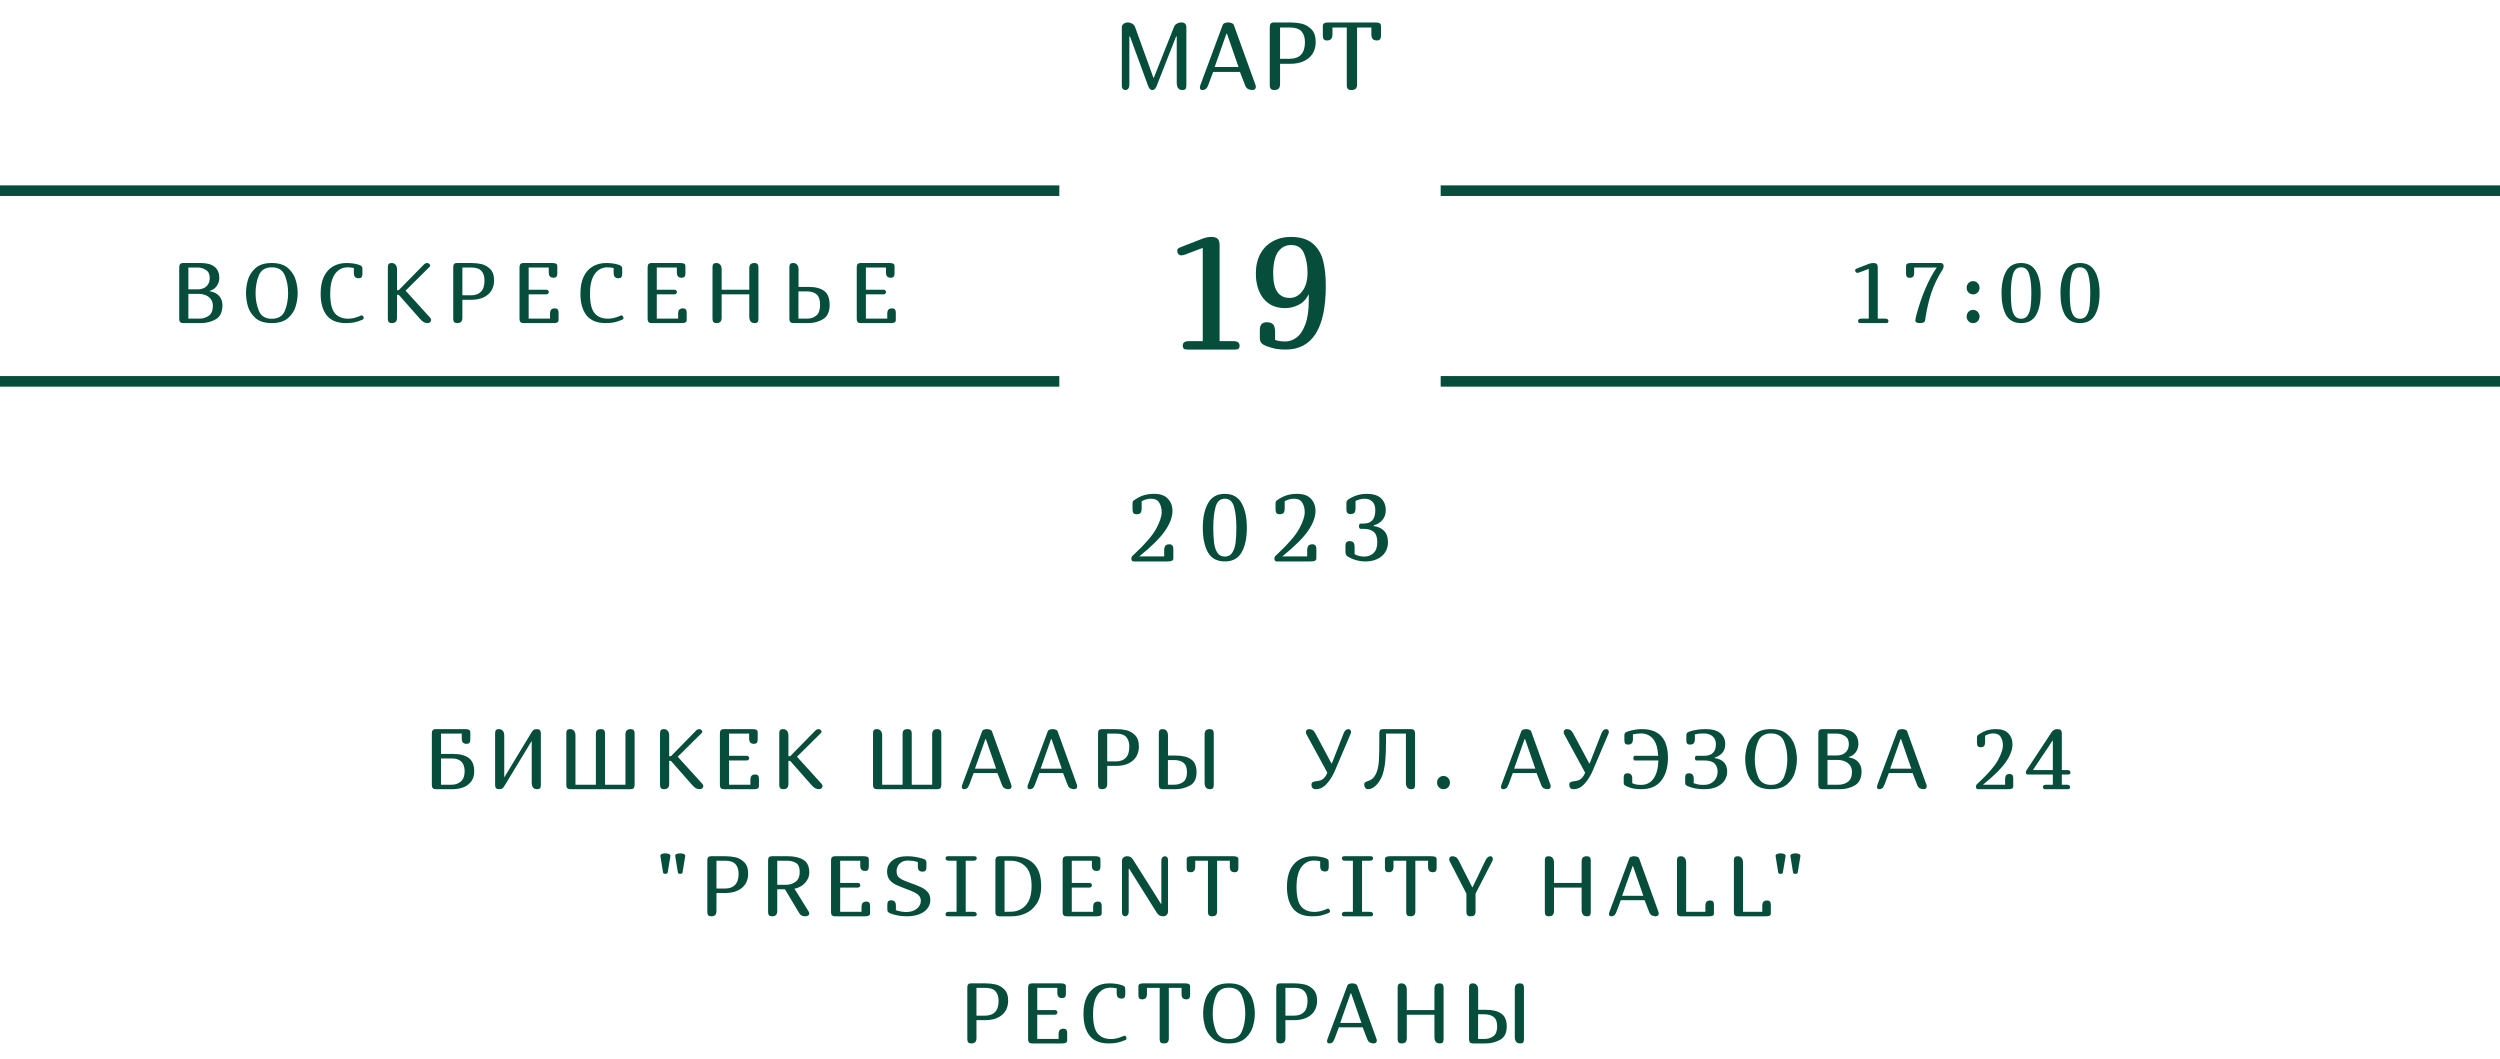 <svg width="472" height="200" viewBox="0 0 472 200" fill="none" xmlns="http://www.w3.org/2000/svg">
<path d="M223.248 17C222.528 17 222.168 16.538 222.168 15.614V6.902H222.042L218.334 16.334C218.154 16.778 217.902 17 217.578 17C217.242 17 216.984 16.778 216.804 16.334L213.348 6.902H213.222V15.992C213.222 16.34 213.144 16.598 212.988 16.766C212.844 16.922 212.676 17 212.484 17C212.292 17 212.13 16.934 211.998 16.802C211.866 16.67 211.8 16.466 211.8 16.19V5.192C211.8 4.892 211.914 4.658 212.142 4.49C212.37 4.322 212.64 4.238 212.952 4.238C213.216 4.238 213.474 4.31 213.726 4.454C213.99 4.586 214.182 4.802 214.302 5.102L217.758 14.66H217.848L221.61 5.192C221.73 4.856 221.922 4.616 222.186 4.472C222.462 4.316 222.756 4.238 223.068 4.238C223.38 4.238 223.608 4.316 223.752 4.472C223.908 4.628 223.986 4.868 223.986 5.192V16.1C223.986 16.436 223.932 16.67 223.824 16.802C223.716 16.934 223.524 17 223.248 17ZM228.125 16.046C227.981 16.43 227.813 16.688 227.621 16.82C227.441 16.94 227.243 17 227.027 17C226.859 17 226.733 16.958 226.649 16.874C226.577 16.778 226.541 16.658 226.541 16.514C226.541 16.37 226.571 16.22 226.631 16.064L230.861 4.67C230.909 4.538 231.023 4.436 231.203 4.364C231.395 4.28 231.611 4.238 231.851 4.238C232.115 4.238 232.349 4.28 232.553 4.364C232.769 4.448 232.901 4.568 232.949 4.724L237.071 16.136C237.095 16.256 237.107 16.346 237.107 16.406C237.107 16.574 237.047 16.718 236.927 16.838C236.819 16.946 236.645 17 236.405 17C236.153 17 235.895 16.934 235.631 16.802C235.379 16.67 235.187 16.418 235.055 16.046L234.101 13.58H229.043L228.125 16.046ZM231.653 6.362H231.545L229.331 12.644H233.831L231.653 6.362ZM241.676 15.83C241.676 16.25 241.586 16.55 241.406 16.73C241.226 16.91 240.944 17 240.56 17C240.284 17 240.074 16.928 239.93 16.784C239.798 16.64 239.732 16.412 239.732 16.1V5.138C239.732 4.814 239.792 4.586 239.912 4.454C240.032 4.31 240.236 4.238 240.524 4.238H243.53C244.274 4.238 244.988 4.31 245.672 4.454C246.368 4.598 246.998 4.946 247.562 5.498C248.126 6.038 248.408 6.86 248.408 7.964C248.408 8.732 248.228 9.428 247.868 10.052C247.508 10.664 246.962 11.15 246.23 11.51C245.51 11.87 244.616 12.05 243.548 12.05H241.676V15.83ZM241.676 11.096H243.53C244.43 11.096 245.126 10.844 245.618 10.34C246.122 9.824 246.374 9.032 246.374 7.964C246.374 7.076 246.152 6.392 245.708 5.912C245.276 5.432 244.55 5.192 243.53 5.192H241.676V11.096ZM256.215 15.92C256.215 16.328 256.125 16.61 255.945 16.766C255.777 16.922 255.495 17 255.099 17C254.823 17 254.613 16.928 254.469 16.784C254.337 16.64 254.271 16.412 254.271 16.1V5.192H251.571V6.47C251.571 6.89 251.481 7.19 251.301 7.37C251.133 7.55 250.875 7.64 250.527 7.64C250.263 7.64 250.065 7.568 249.933 7.424C249.813 7.28 249.753 7.052 249.753 6.74V4.904C249.753 4.652 249.837 4.478 250.005 4.382C250.185 4.286 250.461 4.238 250.833 4.238H259.653C260.025 4.238 260.295 4.286 260.463 4.382C260.643 4.478 260.733 4.652 260.733 4.904V6.74C260.733 7.052 260.667 7.28 260.535 7.424C260.415 7.568 260.223 7.64 259.959 7.64C259.611 7.64 259.347 7.55 259.167 7.37C258.999 7.19 258.915 6.89 258.915 6.47V5.192H256.215V15.92Z" fill="#064E3B"/>
<path d="M214.595 97.09C214.331 97.09 214.133 97.018 214.001 96.874C213.881 96.73 213.821 96.502 213.821 96.19V95.11C213.821 94.906 213.845 94.756 213.893 94.66C213.953 94.564 214.067 94.462 214.235 94.354C214.847 93.946 215.435 93.658 215.999 93.49C216.575 93.322 217.199 93.238 217.871 93.238C219.059 93.238 219.935 93.544 220.499 94.156C221.075 94.756 221.363 95.518 221.363 96.442C221.363 97.606 220.895 98.866 219.959 100.222C219.035 101.566 217.415 103.174 215.099 105.046H219.797V103.93C219.797 103.51 219.875 103.21 220.031 103.03C220.199 102.85 220.439 102.76 220.751 102.76C221.015 102.76 221.207 102.832 221.327 102.976C221.459 103.12 221.525 103.348 221.525 103.66V105.424C221.525 105.628 221.435 105.778 221.255 105.874C221.075 105.958 220.805 106 220.445 106H214.055C213.911 106 213.797 105.952 213.713 105.856C213.641 105.76 213.605 105.64 213.605 105.496C213.605 105.244 213.695 105.04 213.875 104.884L214.127 104.65C216.203 102.718 217.589 101.11 218.285 99.826C218.981 98.53 219.329 97.492 219.329 96.712C219.329 96.028 219.179 95.434 218.879 94.93C218.591 94.414 218.063 94.156 217.295 94.156C216.719 94.156 216.137 94.312 215.549 94.624V95.92C215.549 96.352 215.477 96.658 215.333 96.838C215.189 97.006 214.943 97.09 214.595 97.09ZM227.089 99.628C227.089 97.72 227.419 96.178 228.079 95.002C228.739 93.826 229.795 93.238 231.247 93.238C232.699 93.238 233.755 93.826 234.415 95.002C235.075 96.178 235.405 97.72 235.405 99.628C235.405 101.596 235.075 103.15 234.415 104.29C233.767 105.43 232.711 106 231.247 106C229.783 106 228.721 105.43 228.061 104.29C227.413 103.15 227.089 101.596 227.089 99.628ZM233.425 99.628C233.425 98.032 233.281 96.724 232.993 95.704C232.705 94.672 232.123 94.156 231.247 94.156C230.371 94.156 229.789 94.672 229.501 95.704C229.213 96.724 229.069 98.032 229.069 99.628C229.069 100.72 229.117 101.656 229.213 102.436C229.309 103.204 229.513 103.84 229.825 104.344C230.149 104.836 230.623 105.082 231.247 105.082C231.871 105.082 232.339 104.836 232.651 104.344C232.975 103.84 233.185 103.204 233.281 102.436C233.377 101.656 233.425 100.72 233.425 99.628ZM241.598 97.09C241.334 97.09 241.136 97.018 241.004 96.874C240.884 96.73 240.824 96.502 240.824 96.19V95.11C240.824 94.906 240.848 94.756 240.896 94.66C240.956 94.564 241.07 94.462 241.238 94.354C241.85 93.946 242.438 93.658 243.002 93.49C243.578 93.322 244.202 93.238 244.874 93.238C246.062 93.238 246.938 93.544 247.502 94.156C248.078 94.756 248.366 95.518 248.366 96.442C248.366 97.606 247.898 98.866 246.962 100.222C246.038 101.566 244.418 103.174 242.102 105.046H246.8V103.93C246.8 103.51 246.878 103.21 247.034 103.03C247.202 102.85 247.442 102.76 247.754 102.76C248.018 102.76 248.21 102.832 248.33 102.976C248.462 103.12 248.528 103.348 248.528 103.66V105.424C248.528 105.628 248.438 105.778 248.258 105.874C248.078 105.958 247.808 106 247.448 106H241.058C240.914 106 240.8 105.952 240.716 105.856C240.644 105.76 240.608 105.64 240.608 105.496C240.608 105.244 240.698 105.04 240.878 104.884L241.13 104.65C243.206 102.718 244.592 101.11 245.288 99.826C245.984 98.53 246.332 97.492 246.332 96.712C246.332 96.028 246.182 95.434 245.882 94.93C245.594 94.414 245.066 94.156 244.298 94.156C243.722 94.156 243.14 94.312 242.552 94.624V95.92C242.552 96.352 242.48 96.658 242.336 96.838C242.192 97.006 241.946 97.09 241.598 97.09ZM254.794 102.166C255.142 102.166 255.388 102.256 255.532 102.436C255.676 102.604 255.748 102.904 255.748 103.336V104.632C256.264 104.932 256.876 105.082 257.584 105.082C258.292 105.082 258.874 104.86 259.33 104.416C259.798 103.96 260.032 103.282 260.032 102.382C260.032 101.434 259.804 100.774 259.348 100.402C258.892 100.03 258.238 99.844 257.386 99.844H256.864C256.78 99.844 256.708 99.796 256.648 99.7C256.6 99.604 256.576 99.49 256.576 99.358C256.576 99.226 256.6 99.112 256.648 99.016C256.708 98.908 256.78 98.854 256.864 98.854H257.386C258.154 98.854 258.724 98.65 259.096 98.242C259.468 97.822 259.654 97.186 259.654 96.334C259.654 95.59 259.468 95.044 259.096 94.696C258.724 94.336 258.226 94.156 257.602 94.156C257.326 94.156 257.038 94.198 256.738 94.282C256.438 94.354 256.168 94.456 255.928 94.588V95.884C255.928 96.316 255.856 96.622 255.712 96.802C255.568 96.97 255.322 97.054 254.974 97.054C254.71 97.054 254.512 96.982 254.38 96.838C254.26 96.694 254.2 96.466 254.2 96.154V95.074C254.2 94.858 254.23 94.696 254.29 94.588C254.35 94.468 254.458 94.36 254.614 94.264C255.178 93.904 255.73 93.646 256.27 93.49C256.822 93.322 257.416 93.238 258.052 93.238C259.264 93.238 260.164 93.52 260.752 94.084C261.34 94.648 261.634 95.398 261.634 96.334C261.634 97.078 261.412 97.702 260.968 98.206C260.536 98.71 260.002 99.028 259.366 99.16V99.322C260.17 99.43 260.818 99.73 261.31 100.222C261.802 100.714 262.048 101.428 262.048 102.364C262.048 103.096 261.868 103.738 261.508 104.29C261.16 104.83 260.662 105.25 260.014 105.55C259.378 105.85 258.64 106 257.8 106C256.612 106 255.49 105.688 254.434 105.064C254.158 104.896 254.02 104.59 254.02 104.146V103.066C254.02 102.754 254.08 102.526 254.2 102.382C254.332 102.238 254.53 102.166 254.794 102.166Z" fill="#064E3B"/>
<path d="M223.75 48.06C223.51 48.16 223.27 48.21 223.03 48.21C222.79 48.21 222.6 48.12 222.46 47.94C222.32 47.76 222.25 47.56 222.25 47.34C222.25 47.04 222.46 46.82 222.88 46.68L227.11 45.03C227.65 44.83 228.19 44.73 228.73 44.73C229.27 44.73 229.66 44.85 229.9 45.09C230.14 45.33 230.26 45.71 230.26 46.23V64.41H232.84C233.3 64.41 233.61 64.49 233.77 64.65C233.95 64.81 234.04 65.02 234.04 65.28C234.04 65.5 233.98 65.68 233.86 65.82C233.74 65.94 233.5 66 233.14 66H224.2C223.84 66 223.6 65.94 223.48 65.82C223.36 65.68 223.3 65.5 223.3 65.28C223.3 65.02 223.38 64.81 223.54 64.65C223.72 64.49 224.04 64.41 224.5 64.41H227.08V46.8L223.75 48.06ZM239.148 60.84C239.728 60.84 240.138 60.98 240.378 61.26C240.618 61.54 240.738 62.02 240.738 62.7V64.17C241.218 64.37 241.868 64.47 242.688 64.47C243.428 64.47 244.128 64.22 244.788 63.72C245.468 63.22 246.018 62.4 246.438 61.26C246.878 60.1 247.098 58.61 247.098 56.79V55.53C246.658 56.45 246.028 57.12 245.208 57.54C244.408 57.96 243.548 58.17 242.628 58.17C240.868 58.17 239.508 57.57 238.548 56.37C237.588 55.17 237.108 53.59 237.108 51.63C237.108 50.21 237.388 48.98 237.948 47.94C238.508 46.9 239.288 46.11 240.288 45.57C241.288 45.01 242.418 44.73 243.678 44.73C245.458 44.73 246.838 45.14 247.818 45.96C248.798 46.78 249.458 47.86 249.798 49.2C250.138 50.52 250.308 52.11 250.308 53.97C250.308 61.99 247.778 66 242.718 66C242.018 66 241.388 65.95 240.828 65.85C240.268 65.73 239.688 65.56 239.088 65.34C238.708 65.2 238.408 65.02 238.188 64.8C237.968 64.58 237.858 64.25 237.858 63.81V62.28C237.858 61.32 238.288 60.84 239.148 60.84ZM243.498 56.25C244.438 56.25 245.228 55.83 245.868 54.99C246.528 54.13 246.858 52.96 246.858 51.48C246.858 50.08 246.638 48.86 246.198 47.82C245.758 46.78 244.948 46.26 243.768 46.26C242.728 46.26 241.898 46.7 241.278 47.58C240.678 48.46 240.378 49.82 240.378 51.66C240.378 54.72 241.418 56.25 243.498 56.25Z" fill="#064E3B"/>
<path d="M33.837 50.456C33.837 50.179 33.896 49.976 34.014 49.848C34.142 49.72 34.328 49.656 34.574 49.656H37.853C40.221 49.656 41.406 50.605 41.406 52.504C41.406 53.037 41.24 53.539 40.91 54.008C40.59 54.467 40.152 54.765 39.597 54.904V54.984C40.408 55.123 41.011 55.432 41.406 55.912C41.8 56.381 41.998 56.947 41.998 57.608C41.998 58.899 41.576 59.789 40.733 60.28C39.901 60.76 38.968 61 37.934 61H34.574C34.328 61 34.142 60.936 34.014 60.808C33.896 60.68 33.837 60.477 33.837 60.2V50.456ZM35.566 54.632H37.406C37.747 54.632 38.083 54.563 38.413 54.424C38.755 54.275 39.038 54.04 39.261 53.72C39.486 53.389 39.597 52.968 39.597 52.456C39.597 51.763 39.358 51.267 38.877 50.968C38.398 50.659 37.864 50.504 37.278 50.504H35.566V54.632ZM35.566 60.152H37.709C38.339 60.152 38.91 59.971 39.422 59.608C39.934 59.235 40.19 58.621 40.19 57.768C40.19 57.235 40.056 56.797 39.789 56.456C39.523 56.115 39.187 55.869 38.782 55.72C38.376 55.56 37.965 55.48 37.55 55.48H35.566V60.152ZM56.204 55.336C56.204 56.136 56.082 56.957 55.836 57.8C55.602 58.643 55.122 59.389 54.396 60.04C53.671 60.68 52.642 61 51.308 61C49.975 61 48.946 60.68 48.22 60.04C47.506 59.389 47.031 58.643 46.796 57.8C46.562 56.957 46.444 56.136 46.444 55.336C46.444 54.536 46.562 53.715 46.796 52.872C47.031 52.029 47.506 51.283 48.22 50.632C48.946 49.981 49.975 49.656 51.308 49.656C52.642 49.656 53.671 49.981 54.396 50.632C55.122 51.283 55.602 52.035 55.836 52.888C56.082 53.731 56.204 54.547 56.204 55.336ZM54.396 55.336C54.396 54.099 54.188 52.979 53.772 51.976C53.356 50.973 52.535 50.472 51.308 50.472C50.103 50.472 49.292 50.973 48.876 51.976C48.46 52.979 48.252 54.099 48.252 55.336C48.252 56.563 48.46 57.677 48.876 58.68C49.292 59.683 50.103 60.184 51.308 60.184C52.535 60.184 53.356 59.688 53.772 58.696C54.188 57.693 54.396 56.573 54.396 55.336ZM67.737 52.536C67.428 52.536 67.193 52.456 67.033 52.296C66.884 52.136 66.809 51.869 66.809 51.496V50.6C66.415 50.515 66.025 50.472 65.641 50.472C64.628 50.472 63.823 50.899 63.225 51.752C62.639 52.595 62.345 53.832 62.345 55.464C62.345 57.203 62.633 58.424 63.209 59.128C63.785 59.821 64.633 60.168 65.753 60.168C66.415 60.168 67.113 60.013 67.849 59.704L68.153 59.576C68.217 59.555 68.26 59.544 68.281 59.544C68.388 59.544 68.479 59.597 68.553 59.704C68.628 59.8 68.665 59.907 68.665 60.024C68.665 60.173 68.596 60.28 68.457 60.344L68.185 60.456C67.748 60.637 67.305 60.776 66.857 60.872C66.42 60.957 65.903 61 65.305 61C63.684 61 62.484 60.52 61.705 59.56C60.927 58.589 60.537 57.213 60.537 55.432C60.537 54.141 60.745 53.064 61.161 52.2C61.588 51.336 62.169 50.696 62.905 50.28C63.641 49.864 64.484 49.656 65.433 49.656C66.287 49.656 67.065 49.768 67.769 49.992C68.025 50.077 68.196 50.173 68.281 50.28C68.377 50.376 68.425 50.541 68.425 50.776V51.736C68.425 52.013 68.367 52.216 68.249 52.344C68.143 52.472 67.972 52.536 67.737 52.536ZM75.29 54.776L79.994 49.976C80.197 49.763 80.41 49.656 80.634 49.656C80.794 49.656 80.928 49.709 81.034 49.816C81.152 49.923 81.21 50.04 81.21 50.168C81.21 50.243 81.184 50.307 81.13 50.36L76.57 54.872L81.178 59.944C81.328 60.115 81.402 60.269 81.402 60.408C81.402 60.568 81.338 60.707 81.21 60.824C81.093 60.941 80.938 61 80.746 61C80.501 61 80.266 60.947 80.042 60.84C79.829 60.733 79.584 60.525 79.306 60.216L75.29 55.656H74.954V59.96C74.954 60.333 74.874 60.6 74.714 60.76C74.554 60.92 74.304 61 73.962 61C73.717 61 73.53 60.936 73.402 60.808C73.285 60.68 73.226 60.477 73.226 60.2V50.456C73.226 50.168 73.28 49.965 73.386 49.848C73.493 49.72 73.674 49.656 73.93 49.656C74.261 49.656 74.512 49.763 74.682 49.976C74.864 50.179 74.954 50.483 74.954 50.888V54.776H75.29ZM87.297 59.96C87.297 60.333 87.217 60.6 87.057 60.76C86.897 60.92 86.647 61 86.305 61C86.06 61 85.873 60.936 85.745 60.808C85.628 60.68 85.569 60.477 85.569 60.2V50.456C85.569 50.168 85.623 49.965 85.729 49.848C85.836 49.72 86.017 49.656 86.273 49.656H88.945C89.607 49.656 90.241 49.72 90.849 49.848C91.468 49.976 92.028 50.285 92.529 50.776C93.031 51.256 93.281 51.987 93.281 52.968C93.281 53.651 93.121 54.269 92.801 54.824C92.481 55.368 91.996 55.8 91.345 56.12C90.705 56.44 89.911 56.6 88.961 56.6H87.297V59.96ZM87.297 55.752H88.945C89.745 55.752 90.364 55.528 90.801 55.08C91.249 54.621 91.473 53.917 91.473 52.968C91.473 52.179 91.276 51.571 90.881 51.144C90.497 50.717 89.852 50.504 88.945 50.504H87.297V55.752ZM104.532 52.44C104.223 52.44 103.988 52.36 103.828 52.2C103.679 52.04 103.604 51.773 103.604 51.4V50.504H99.812V54.696H103.172C103.311 54.696 103.418 54.744 103.492 54.84C103.578 54.925 103.62 55.027 103.62 55.144C103.62 55.251 103.572 55.352 103.476 55.448C103.38 55.533 103.279 55.576 103.172 55.576H99.812V60.152H103.844V59.256C103.844 58.883 103.919 58.616 104.068 58.456C104.228 58.296 104.463 58.216 104.772 58.216C105.007 58.216 105.178 58.28 105.284 58.408C105.402 58.536 105.46 58.739 105.46 59.016V60.408C105.46 60.632 105.38 60.787 105.22 60.872C105.071 60.957 104.831 61 104.5 61H98.82C98.575 61 98.388 60.936 98.26 60.808C98.143 60.68 98.084 60.477 98.084 60.2V50.456C98.084 50.179 98.143 49.976 98.26 49.848C98.388 49.72 98.575 49.656 98.82 49.656H104.26C104.591 49.656 104.831 49.699 104.98 49.784C105.14 49.869 105.22 50.024 105.22 50.248V51.64C105.22 51.917 105.162 52.12 105.044 52.248C104.938 52.376 104.767 52.44 104.532 52.44ZM116.782 52.536C116.472 52.536 116.238 52.456 116.078 52.296C115.928 52.136 115.854 51.869 115.854 51.496V50.6C115.459 50.515 115.07 50.472 114.686 50.472C113.672 50.472 112.867 50.899 112.27 51.752C111.683 52.595 111.39 53.832 111.39 55.464C111.39 57.203 111.678 58.424 112.254 59.128C112.83 59.821 113.678 60.168 114.798 60.168C115.459 60.168 116.158 60.013 116.894 59.704L117.198 59.576C117.262 59.555 117.304 59.544 117.326 59.544C117.432 59.544 117.523 59.597 117.598 59.704C117.672 59.8 117.71 59.907 117.71 60.024C117.71 60.173 117.64 60.28 117.502 60.344L117.23 60.456C116.792 60.637 116.35 60.776 115.902 60.872C115.464 60.957 114.947 61 114.35 61C112.728 61 111.528 60.52 110.75 59.56C109.971 58.589 109.582 57.213 109.582 55.432C109.582 54.141 109.79 53.064 110.206 52.2C110.632 51.336 111.214 50.696 111.95 50.28C112.686 49.864 113.528 49.656 114.478 49.656C115.331 49.656 116.11 49.768 116.814 49.992C117.07 50.077 117.24 50.173 117.326 50.28C117.422 50.376 117.47 50.541 117.47 50.776V51.736C117.47 52.013 117.411 52.216 117.294 52.344C117.187 52.472 117.016 52.536 116.782 52.536ZM128.719 52.44C128.409 52.44 128.175 52.36 128.015 52.2C127.865 52.04 127.791 51.773 127.791 51.4V50.504H123.999V54.696H127.359C127.497 54.696 127.604 54.744 127.679 54.84C127.764 54.925 127.807 55.027 127.807 55.144C127.807 55.251 127.759 55.352 127.663 55.448C127.567 55.533 127.465 55.576 127.359 55.576H123.999V60.152H128.031V59.256C128.031 58.883 128.105 58.616 128.255 58.456C128.415 58.296 128.649 58.216 128.959 58.216C129.193 58.216 129.364 58.28 129.471 58.408C129.588 58.536 129.647 58.739 129.647 59.016V60.408C129.647 60.632 129.567 60.787 129.407 60.872C129.257 60.957 129.017 61 128.687 61H123.007C122.761 61 122.575 60.936 122.447 60.808C122.329 60.68 122.271 60.477 122.271 60.2V50.456C122.271 50.179 122.329 49.976 122.447 49.848C122.575 49.72 122.761 49.656 123.007 49.656H128.447C128.777 49.656 129.017 49.699 129.167 49.784C129.327 49.869 129.407 50.024 129.407 50.248V51.64C129.407 51.917 129.348 52.12 129.231 52.248C129.124 52.376 128.953 52.44 128.719 52.44ZM142.456 49.656C142.701 49.656 142.883 49.72 143 49.848C143.128 49.976 143.192 50.179 143.192 50.456V60.2C143.192 60.488 143.139 60.696 143.032 60.824C142.925 60.941 142.744 61 142.488 61C142.157 61 141.901 60.899 141.72 60.696C141.549 60.483 141.464 60.173 141.464 59.768V55.576H136.248V59.96C136.248 60.333 136.168 60.6 136.008 60.76C135.848 60.92 135.597 61 135.256 61C135.011 61 134.824 60.936 134.696 60.808C134.579 60.68 134.52 60.477 134.52 60.2V50.456C134.52 50.168 134.573 49.965 134.68 49.848C134.787 49.72 134.968 49.656 135.224 49.656C135.555 49.656 135.805 49.763 135.976 49.976C136.157 50.179 136.248 50.483 136.248 50.888V54.696H141.464V50.696C141.464 50.323 141.544 50.056 141.704 49.896C141.864 49.736 142.115 49.656 142.456 49.656ZM152.683 54.168C153.963 54.168 154.939 54.424 155.611 54.936C156.294 55.437 156.635 56.312 156.635 57.56C156.635 58.861 156.219 59.763 155.387 60.264C154.555 60.755 153.643 61 152.651 61H149.771C149.526 61 149.339 60.936 149.211 60.808C149.094 60.68 149.035 60.477 149.035 60.2V50.456C149.035 50.168 149.088 49.965 149.195 49.848C149.302 49.72 149.483 49.656 149.739 49.656C150.07 49.656 150.32 49.763 150.491 49.976C150.672 50.179 150.763 50.483 150.763 50.888V54.168H152.683ZM150.747 60.152H152.443C153.094 60.152 153.654 59.96 154.123 59.576C154.592 59.181 154.827 58.509 154.827 57.56C154.827 56.621 154.614 55.965 154.187 55.592C153.771 55.208 153.163 55.016 152.363 55.016H150.747V60.152ZM168.201 52.44C167.892 52.44 167.657 52.36 167.497 52.2C167.348 52.04 167.273 51.773 167.273 51.4V50.504H163.481V54.696H166.841C166.98 54.696 167.086 54.744 167.161 54.84C167.246 54.925 167.289 55.027 167.289 55.144C167.289 55.251 167.241 55.352 167.145 55.448C167.049 55.533 166.948 55.576 166.841 55.576H163.481V60.152H167.513V59.256C167.513 58.883 167.588 58.616 167.737 58.456C167.897 58.296 168.132 58.216 168.441 58.216C168.676 58.216 168.846 58.28 168.953 58.408C169.07 58.536 169.129 58.739 169.129 59.016V60.408C169.129 60.632 169.049 60.787 168.889 60.872C168.74 60.957 168.5 61 168.169 61H162.489C162.244 61 162.057 60.936 161.929 60.808C161.812 60.68 161.753 60.477 161.753 60.2V50.456C161.753 50.179 161.812 49.976 161.929 49.848C162.057 49.72 162.244 49.656 162.489 49.656H167.929C168.26 49.656 168.5 49.699 168.649 49.784C168.809 49.869 168.889 50.024 168.889 50.248V51.64C168.889 51.917 168.83 52.12 168.713 52.248C168.606 52.376 168.436 52.44 168.201 52.44Z" fill="#064E3B"/>
<line y1="36" x2="200" y2="36" stroke="#064E3B" stroke-width="2"/>
<line y1="72" x2="200" y2="72" stroke="#064E3B" stroke-width="2"/>
<path d="M351.048 51.432C350.92 51.485 350.792 51.512 350.664 51.512C350.536 51.512 350.435 51.464 350.36 51.368C350.285 51.272 350.248 51.165 350.248 51.048C350.248 50.888 350.36 50.771 350.584 50.696L352.84 49.816C353.128 49.709 353.416 49.656 353.704 49.656C353.992 49.656 354.2 49.72 354.328 49.848C354.456 49.976 354.52 50.179 354.52 50.456V60.152H355.896C356.141 60.152 356.307 60.195 356.392 60.28C356.488 60.365 356.536 60.477 356.536 60.616C356.536 60.733 356.504 60.829 356.44 60.904C356.376 60.968 356.248 61 356.056 61H351.288C351.096 61 350.968 60.968 350.904 60.904C350.84 60.829 350.808 60.733 350.808 60.616C350.808 60.477 350.851 60.365 350.936 60.28C351.032 60.195 351.203 60.152 351.448 60.152H352.824V50.76L351.048 51.432ZM359.859 50.248C359.859 50.024 359.934 49.869 360.083 49.784C360.243 49.699 360.489 49.656 360.819 49.656H366.371C366.574 49.656 366.723 49.709 366.819 49.816C366.915 49.923 366.963 50.056 366.963 50.216C366.963 50.44 366.905 50.648 366.787 50.84C365.838 52.344 365.123 53.816 364.643 55.256C364.174 56.696 363.806 58.253 363.539 59.928C363.529 60.003 363.507 60.157 363.475 60.392C363.443 60.616 363.353 60.776 363.203 60.872C363.065 60.957 362.846 61 362.547 61C362.206 61 361.966 60.963 361.827 60.888C361.689 60.803 361.619 60.68 361.619 60.52C361.619 60.317 361.689 59.949 361.827 59.416C362.297 57.667 362.862 56.019 363.523 54.472C364.185 52.915 364.899 51.592 365.667 50.504H361.395V51.416C361.395 51.8 361.331 52.072 361.203 52.232C361.075 52.381 360.857 52.456 360.547 52.456C360.313 52.456 360.137 52.392 360.019 52.264C359.913 52.136 359.859 51.933 359.859 51.656V50.248ZM371.304 54.344C371.304 53.971 371.421 53.667 371.656 53.432C371.89 53.197 372.178 53.08 372.52 53.08C372.861 53.08 373.149 53.203 373.384 53.448C373.618 53.683 373.736 53.981 373.736 54.344C373.736 54.696 373.618 54.989 373.384 55.224C373.149 55.459 372.861 55.576 372.52 55.576C372.178 55.576 371.89 55.459 371.656 55.224C371.421 54.989 371.304 54.696 371.304 54.344ZM371.304 59.768C371.304 59.395 371.421 59.091 371.656 58.856C371.89 58.621 372.178 58.504 372.52 58.504C372.861 58.504 373.149 58.627 373.384 58.872C373.618 59.107 373.736 59.405 373.736 59.768C373.736 60.12 373.618 60.413 373.384 60.648C373.149 60.883 372.861 61 372.52 61C372.178 61 371.89 60.883 371.656 60.648C371.421 60.413 371.304 60.12 371.304 59.768ZM377.887 55.336C377.887 53.64 378.18 52.269 378.767 51.224C379.354 50.179 380.292 49.656 381.583 49.656C382.874 49.656 383.812 50.179 384.399 51.224C384.986 52.269 385.279 53.64 385.279 55.336C385.279 57.085 384.986 58.467 384.399 59.48C383.823 60.493 382.884 61 381.583 61C380.282 61 379.338 60.493 378.751 59.48C378.175 58.467 377.887 57.085 377.887 55.336ZM383.519 55.336C383.519 53.917 383.391 52.755 383.135 51.848C382.879 50.931 382.362 50.472 381.583 50.472C380.804 50.472 380.287 50.931 380.031 51.848C379.775 52.755 379.647 53.917 379.647 55.336C379.647 56.307 379.69 57.139 379.775 57.832C379.86 58.515 380.042 59.08 380.319 59.528C380.607 59.965 381.028 60.184 381.583 60.184C382.138 60.184 382.554 59.965 382.831 59.528C383.119 59.08 383.306 58.515 383.391 57.832C383.476 57.139 383.519 56.307 383.519 55.336ZM389.011 55.336C389.011 53.64 389.305 52.269 389.891 51.224C390.478 50.179 391.417 49.656 392.707 49.656C393.998 49.656 394.937 50.179 395.523 51.224C396.11 52.269 396.403 53.64 396.403 55.336C396.403 57.085 396.11 58.467 395.523 59.48C394.947 60.493 394.009 61 392.707 61C391.406 61 390.462 60.493 389.875 59.48C389.299 58.467 389.011 57.085 389.011 55.336ZM394.643 55.336C394.643 53.917 394.515 52.755 394.259 51.848C394.003 50.931 393.486 50.472 392.707 50.472C391.929 50.472 391.411 50.931 391.155 51.848C390.899 52.755 390.771 53.917 390.771 55.336C390.771 56.307 390.814 57.139 390.899 57.832C390.985 58.515 391.166 59.08 391.443 59.528C391.731 59.965 392.153 60.184 392.707 60.184C393.262 60.184 393.678 59.965 393.955 59.528C394.243 59.08 394.43 58.515 394.515 57.832C394.601 57.139 394.643 56.307 394.643 55.336Z" fill="#064E3B"/>
<line x1="272" y1="36" x2="472" y2="36" stroke="#064E3B" stroke-width="2"/>
<line x1="272" y1="72" x2="472" y2="72" stroke="#064E3B" stroke-width="2"/>
<path d="M88.107 140.44C87.798 140.44 87.563 140.36 87.403 140.2C87.254 140.04 87.179 139.773 87.179 139.4V138.504H83.259V142.344H85.579C86.849 142.344 87.825 142.6 88.507 143.112C89.19 143.624 89.531 144.461 89.531 145.624C89.531 146.467 89.313 147.144 88.875 147.656C88.438 148.157 87.915 148.509 87.307 148.712C86.699 148.904 86.113 149 85.547 149H82.267C82.022 149 81.835 148.936 81.707 148.808C81.59 148.68 81.531 148.477 81.531 148.2V138.456C81.531 138.179 81.59 137.976 81.707 137.848C81.835 137.72 82.022 137.656 82.267 137.656H87.835C88.166 137.656 88.406 137.699 88.555 137.784C88.715 137.869 88.795 138.024 88.795 138.248V139.64C88.795 139.917 88.737 140.12 88.619 140.248C88.513 140.376 88.342 140.44 88.107 140.44ZM83.259 148.152H85.339C85.969 148.152 86.523 147.949 87.003 147.544C87.483 147.139 87.723 146.499 87.723 145.624C87.723 144.003 86.902 143.192 85.259 143.192H83.259V148.152ZM101.379 137.656C101.624 137.656 101.806 137.72 101.923 137.848C102.051 137.976 102.115 138.179 102.115 138.456V148.2C102.115 148.488 102.062 148.696 101.955 148.824C101.848 148.941 101.667 149 101.411 149C101.08 149 100.824 148.899 100.643 148.696C100.472 148.483 100.387 148.173 100.387 147.768V139.88L95.203 148.44C95.107 148.611 94.99 148.749 94.851 148.856C94.712 148.952 94.499 149 94.211 149C93.966 149 93.779 148.936 93.651 148.808C93.534 148.68 93.475 148.477 93.475 148.2V138.456C93.475 138.168 93.528 137.965 93.635 137.848C93.742 137.72 93.923 137.656 94.179 137.656C94.51 137.656 94.76 137.763 94.931 137.976C95.112 138.179 95.203 138.483 95.203 138.888V146.776L100.387 138.216C100.504 138.024 100.627 137.885 100.755 137.8C100.883 137.704 101.091 137.656 101.379 137.656ZM107.655 149C107.409 149 107.223 148.936 107.095 148.808C106.977 148.68 106.919 148.477 106.919 148.2V138.456C106.919 138.168 106.972 137.965 107.079 137.848C107.185 137.72 107.367 137.656 107.623 137.656C107.953 137.656 108.204 137.763 108.375 137.976C108.556 138.179 108.647 138.483 108.647 138.888V148.152H112.503V138.616C112.503 138.253 112.577 138.003 112.727 137.864C112.887 137.725 113.143 137.656 113.495 137.656C113.74 137.656 113.921 137.72 114.039 137.848C114.167 137.976 114.231 138.179 114.231 138.456V148.152H118.087V138.696C118.087 138.323 118.167 138.056 118.327 137.896C118.487 137.736 118.737 137.656 119.079 137.656C119.324 137.656 119.505 137.72 119.623 137.848C119.751 137.976 119.815 138.179 119.815 138.456V148.2C119.815 148.477 119.751 148.68 119.623 148.808C119.505 148.936 119.324 149 119.079 149H107.655ZM126.676 142.776L131.38 137.976C131.583 137.763 131.796 137.656 132.02 137.656C132.18 137.656 132.314 137.709 132.42 137.816C132.538 137.923 132.596 138.04 132.596 138.168C132.596 138.243 132.57 138.307 132.516 138.36L127.956 142.872L132.564 147.944C132.714 148.115 132.788 148.269 132.788 148.408C132.788 148.568 132.724 148.707 132.596 148.824C132.479 148.941 132.324 149 132.132 149C131.887 149 131.652 148.947 131.428 148.84C131.215 148.733 130.97 148.525 130.692 148.216L126.676 143.656H126.34V147.96C126.34 148.333 126.26 148.6 126.1 148.76C125.94 148.92 125.69 149 125.348 149C125.103 149 124.916 148.936 124.788 148.808C124.671 148.68 124.612 148.477 124.612 148.2V138.456C124.612 138.168 124.666 137.965 124.772 137.848C124.879 137.72 125.06 137.656 125.316 137.656C125.647 137.656 125.898 137.763 126.068 137.976C126.25 138.179 126.34 138.483 126.34 138.888V142.776H126.676ZM142.364 140.44C142.054 140.44 141.82 140.36 141.66 140.2C141.51 140.04 141.436 139.773 141.436 139.4V138.504H137.644V142.696H141.004C141.142 142.696 141.249 142.744 141.324 142.84C141.409 142.925 141.452 143.027 141.452 143.144C141.452 143.251 141.404 143.352 141.308 143.448C141.212 143.533 141.11 143.576 141.004 143.576H137.644V148.152H141.676V147.256C141.676 146.883 141.75 146.616 141.9 146.456C142.06 146.296 142.294 146.216 142.604 146.216C142.838 146.216 143.009 146.28 143.116 146.408C143.233 146.536 143.292 146.739 143.292 147.016V148.408C143.292 148.632 143.212 148.787 143.052 148.872C142.902 148.957 142.662 149 142.332 149H136.652C136.406 149 136.22 148.936 136.092 148.808C135.974 148.68 135.916 148.477 135.916 148.2V138.456C135.916 138.179 135.974 137.976 136.092 137.848C136.22 137.72 136.406 137.656 136.652 137.656H142.092C142.422 137.656 142.662 137.699 142.812 137.784C142.972 137.869 143.052 138.024 143.052 138.248V139.64C143.052 139.917 142.993 140.12 142.876 140.248C142.769 140.376 142.598 140.44 142.364 140.44ZM149.189 142.776L153.893 137.976C154.096 137.763 154.309 137.656 154.533 137.656C154.693 137.656 154.826 137.709 154.933 137.816C155.05 137.923 155.109 138.04 155.109 138.168C155.109 138.243 155.082 138.307 155.029 138.36L150.469 142.872L155.077 147.944C155.226 148.115 155.301 148.269 155.301 148.408C155.301 148.568 155.237 148.707 155.109 148.824C154.992 148.941 154.837 149 154.645 149C154.4 149 154.165 148.947 153.941 148.84C153.728 148.733 153.482 148.525 153.205 148.216L149.189 143.656H148.853V147.96C148.853 148.333 148.773 148.6 148.613 148.76C148.453 148.92 148.202 149 147.861 149C147.616 149 147.429 148.936 147.301 148.808C147.184 148.68 147.125 148.477 147.125 148.2V138.456C147.125 138.168 147.178 137.965 147.285 137.848C147.392 137.72 147.573 137.656 147.829 137.656C148.16 137.656 148.41 137.763 148.581 137.976C148.762 138.179 148.853 138.483 148.853 138.888V142.776H149.189ZM165.561 149C165.316 149 165.129 148.936 165.001 148.808C164.884 148.68 164.825 148.477 164.825 148.2V138.456C164.825 138.168 164.878 137.965 164.985 137.848C165.092 137.72 165.273 137.656 165.529 137.656C165.86 137.656 166.11 137.763 166.281 137.976C166.462 138.179 166.553 138.483 166.553 138.888V148.152H170.409V138.616C170.409 138.253 170.484 138.003 170.633 137.864C170.793 137.725 171.049 137.656 171.401 137.656C171.646 137.656 171.828 137.72 171.945 137.848C172.073 137.976 172.137 138.179 172.137 138.456V148.152H175.993V138.696C175.993 138.323 176.073 138.056 176.233 137.896C176.393 137.736 176.644 137.656 176.985 137.656C177.23 137.656 177.412 137.72 177.529 137.848C177.657 137.976 177.721 138.179 177.721 138.456V148.2C177.721 148.477 177.657 148.68 177.529 148.808C177.412 148.936 177.23 149 176.985 149H165.561ZM182.999 148.152C182.871 148.493 182.721 148.723 182.551 148.84C182.391 148.947 182.215 149 182.023 149C181.873 149 181.761 148.963 181.687 148.888C181.623 148.803 181.591 148.696 181.591 148.568C181.591 148.44 181.617 148.307 181.671 148.168L185.431 138.04C185.473 137.923 185.575 137.832 185.735 137.768C185.905 137.693 186.097 137.656 186.311 137.656C186.545 137.656 186.753 137.693 186.935 137.768C187.127 137.843 187.244 137.949 187.287 138.088L190.951 148.232C190.972 148.339 190.983 148.419 190.983 148.472C190.983 148.621 190.929 148.749 190.823 148.856C190.727 148.952 190.572 149 190.359 149C190.135 149 189.905 148.941 189.671 148.824C189.447 148.707 189.276 148.483 189.159 148.152L188.311 145.96H183.815L182.999 148.152ZM186.135 139.544H186.039L184.071 145.128H188.071L186.135 139.544ZM195.396 148.152C195.268 148.493 195.118 148.723 194.948 148.84C194.788 148.947 194.612 149 194.42 149C194.27 149 194.158 148.963 194.084 148.888C194.02 148.803 193.988 148.696 193.988 148.568C193.988 148.44 194.014 148.307 194.068 148.168L197.828 138.04C197.87 137.923 197.972 137.832 198.132 137.768C198.302 137.693 198.494 137.656 198.708 137.656C198.942 137.656 199.15 137.693 199.332 137.768C199.524 137.843 199.641 137.949 199.684 138.088L203.348 148.232C203.369 148.339 203.38 148.419 203.38 148.472C203.38 148.621 203.326 148.749 203.22 148.856C203.124 148.952 202.969 149 202.756 149C202.532 149 202.302 148.941 202.068 148.824C201.844 148.707 201.673 148.483 201.556 148.152L200.708 145.96H196.212L195.396 148.152ZM198.532 139.544H198.436L196.468 145.128H200.468L198.532 139.544ZM209.04 147.96C209.04 148.333 208.96 148.6 208.8 148.76C208.64 148.92 208.39 149 208.048 149C207.803 149 207.616 148.936 207.488 148.808C207.371 148.68 207.312 148.477 207.312 148.2V138.456C207.312 138.168 207.366 137.965 207.472 137.848C207.579 137.72 207.76 137.656 208.016 137.656H210.688C211.35 137.656 211.984 137.72 212.592 137.848C213.211 137.976 213.771 138.285 214.272 138.776C214.774 139.256 215.024 139.987 215.024 140.968C215.024 141.651 214.864 142.269 214.544 142.824C214.224 143.368 213.739 143.8 213.088 144.12C212.448 144.44 211.654 144.6 210.704 144.6H209.04V147.96ZM209.04 143.752H210.688C211.488 143.752 212.107 143.528 212.544 143.08C212.992 142.621 213.216 141.917 213.216 140.968C213.216 140.179 213.019 139.571 212.624 139.144C212.24 138.717 211.595 138.504 210.688 138.504H209.04V143.752ZM221.956 142.648C223.236 142.648 224.212 142.888 224.884 143.368C225.566 143.837 225.908 144.648 225.908 145.8C225.908 147.016 225.492 147.853 224.66 148.312C223.828 148.771 222.916 149 221.924 149H219.524C219.278 149 219.092 148.936 218.964 148.808C218.846 148.68 218.788 148.477 218.788 148.2V138.456C218.788 138.168 218.841 137.965 218.948 137.848C219.054 137.72 219.236 137.656 219.492 137.656C219.822 137.656 220.073 137.763 220.244 137.976C220.425 138.179 220.516 138.483 220.516 138.888V142.648H221.956ZM228.42 137.656C228.665 137.656 228.846 137.72 228.964 137.848C229.092 137.976 229.156 138.179 229.156 138.456V148.2C229.156 148.488 229.102 148.696 228.996 148.824C228.889 148.941 228.708 149 228.452 149C228.121 149 227.865 148.899 227.684 148.696C227.513 148.483 227.428 148.173 227.428 147.768V138.696C227.428 138.323 227.508 138.056 227.668 137.896C227.828 137.736 228.078 137.656 228.42 137.656ZM220.5 148.152H221.716C222.366 148.152 222.926 147.976 223.396 147.624C223.865 147.272 224.1 146.664 224.1 145.8C224.1 144.957 223.886 144.365 223.46 144.024C223.044 143.672 222.436 143.496 221.636 143.496H220.5V148.152ZM253.656 138.504C253.869 137.939 254.179 137.656 254.584 137.656C254.733 137.656 254.851 137.709 254.936 137.816C255.032 137.912 255.08 138.035 255.08 138.184C255.08 138.312 255.053 138.429 255 138.536L252.024 145.528C251.619 146.477 251.107 147.293 250.488 147.976C249.88 148.659 249.187 149 248.408 149C248.163 149 247.965 148.931 247.816 148.792C247.677 148.643 247.608 148.419 247.608 148.12C247.608 147.907 247.683 147.757 247.832 147.672C247.981 147.587 248.264 147.517 248.68 147.464C249.16 147.421 249.549 147.272 249.848 147.016C250.147 146.76 250.397 146.381 250.6 145.88L246.648 138.616C246.584 138.499 246.552 138.365 246.552 138.216C246.552 138.056 246.605 137.923 246.712 137.816C246.819 137.709 246.957 137.656 247.128 137.656C247.405 137.656 247.635 137.715 247.816 137.832C248.008 137.949 248.189 138.168 248.36 138.488L251.368 144.12H251.464L253.656 138.504ZM266.428 137.656C266.673 137.656 266.854 137.72 266.972 137.848C267.1 137.976 267.164 138.179 267.164 138.456V148.2C267.164 148.488 267.11 148.696 267.004 148.824C266.897 148.941 266.716 149 266.46 149C266.129 149 265.873 148.899 265.692 148.696C265.521 148.483 265.436 148.173 265.436 147.768V138.504H261.676V140.12C261.676 141.528 261.628 142.723 261.532 143.704C261.436 144.675 261.27 145.523 261.036 146.248C260.908 146.643 260.705 147.053 260.428 147.48C260.161 147.907 259.836 148.269 259.452 148.568C259.078 148.856 258.678 149 258.252 149C258.06 149 257.894 148.915 257.756 148.744C257.628 148.563 257.564 148.36 257.564 148.136C257.564 147.944 257.617 147.805 257.724 147.72C257.83 147.624 258.065 147.517 258.428 147.4C259.132 147.155 259.638 146.584 259.948 145.688C260.161 145.08 260.289 144.381 260.332 143.592C260.385 142.792 260.412 141.651 260.412 140.168V138.456C260.412 138.168 260.465 137.965 260.572 137.848C260.678 137.72 260.86 137.656 261.116 137.656H266.428ZM271.319 147.768C271.319 147.395 271.437 147.091 271.671 146.856C271.906 146.621 272.194 146.504 272.535 146.504C272.877 146.504 273.165 146.627 273.399 146.872C273.634 147.107 273.751 147.405 273.751 147.768C273.751 148.12 273.634 148.413 273.399 148.648C273.165 148.883 272.877 149 272.535 149C272.194 149 271.906 148.883 271.671 148.648C271.437 148.413 271.319 148.12 271.319 147.768ZM284.796 148.152C284.668 148.493 284.518 148.723 284.348 148.84C284.188 148.947 284.012 149 283.82 149C283.67 149 283.558 148.963 283.484 148.888C283.42 148.803 283.388 148.696 283.388 148.568C283.388 148.44 283.414 148.307 283.468 148.168L287.228 138.04C287.27 137.923 287.372 137.832 287.532 137.768C287.702 137.693 287.894 137.656 288.108 137.656C288.342 137.656 288.55 137.693 288.732 137.768C288.924 137.843 289.041 137.949 289.084 138.088L292.748 148.232C292.769 148.339 292.78 148.419 292.78 148.472C292.78 148.621 292.726 148.749 292.62 148.856C292.524 148.952 292.369 149 292.156 149C291.932 149 291.702 148.941 291.468 148.824C291.244 148.707 291.073 148.483 290.956 148.152L290.108 145.96H285.612L284.796 148.152ZM287.932 139.544H287.836L285.868 145.128H289.868L287.932 139.544ZM302.328 138.504C302.541 137.939 302.851 137.656 303.256 137.656C303.405 137.656 303.523 137.709 303.608 137.816C303.704 137.912 303.752 138.035 303.752 138.184C303.752 138.312 303.725 138.429 303.672 138.536L300.696 145.528C300.291 146.477 299.779 147.293 299.16 147.976C298.552 148.659 297.859 149 297.08 149C296.835 149 296.637 148.931 296.488 148.792C296.349 148.643 296.28 148.419 296.28 148.12C296.28 147.907 296.355 147.757 296.504 147.672C296.653 147.587 296.936 147.517 297.352 147.464C297.832 147.421 298.221 147.272 298.52 147.016C298.819 146.76 299.069 146.381 299.272 145.88L295.32 138.616C295.256 138.499 295.224 138.365 295.224 138.216C295.224 138.056 295.277 137.923 295.384 137.816C295.491 137.709 295.629 137.656 295.8 137.656C296.077 137.656 296.307 137.715 296.488 137.832C296.68 137.949 296.861 138.168 297.032 138.488L300.04 144.12H300.136L302.328 138.504ZM308.172 147.864C308.449 147.992 308.71 148.077 308.956 148.12C309.212 148.163 309.516 148.184 309.868 148.184C310.838 148.184 311.606 147.795 312.172 147.016C312.748 146.227 313.057 145.08 313.1 143.576H308.62C308.545 143.576 308.486 143.533 308.444 143.448C308.401 143.363 308.38 143.261 308.38 143.144C308.38 143.027 308.401 142.925 308.444 142.84C308.486 142.744 308.545 142.696 308.62 142.696H313.068C312.982 141.192 312.646 140.115 312.06 139.464C311.484 138.813 310.753 138.483 309.868 138.472C309.356 138.472 308.833 138.531 308.3 138.648V139.544C308.3 139.917 308.22 140.184 308.06 140.344C307.91 140.504 307.681 140.584 307.372 140.584C307.137 140.584 306.961 140.52 306.844 140.392C306.737 140.264 306.684 140.061 306.684 139.784V138.872C306.684 138.637 306.726 138.472 306.812 138.376C306.908 138.269 307.084 138.173 307.34 138.088C308.3 137.8 309.18 137.656 309.98 137.656C313.265 137.656 314.908 139.464 314.908 143.08C314.908 144.851 314.492 146.28 313.66 147.368C312.828 148.456 311.569 149 309.884 149C309.361 149 308.886 148.963 308.46 148.888C308.033 148.813 307.606 148.68 307.18 148.488C306.934 148.381 306.769 148.285 306.684 148.2C306.598 148.104 306.556 147.944 306.556 147.72V146.76C306.556 146.248 306.785 145.992 307.244 145.992C307.553 145.992 307.782 146.072 307.932 146.232C308.092 146.381 308.172 146.637 308.172 147V147.864ZM319.772 147.864C320.113 147.981 320.412 148.067 320.668 148.12C320.934 148.163 321.265 148.184 321.66 148.184C322.257 148.184 322.748 148.061 323.132 147.816C323.526 147.571 323.814 147.261 323.996 146.888C324.188 146.504 324.284 146.104 324.284 145.688C324.284 145.059 324.097 144.552 323.724 144.168C323.35 143.773 322.689 143.576 321.74 143.576H320.252C320.177 143.576 320.118 143.533 320.076 143.448C320.033 143.363 320.012 143.261 320.012 143.144C320.012 143.027 320.033 142.925 320.076 142.84C320.118 142.744 320.177 142.696 320.252 142.696H321.756C323.228 142.696 323.964 141.955 323.964 140.472C323.964 139.875 323.761 139.395 323.356 139.032C322.95 138.659 322.396 138.472 321.692 138.472C321.084 138.472 320.518 138.531 319.996 138.648V139.544C319.996 139.917 319.916 140.184 319.756 140.344C319.606 140.504 319.377 140.584 319.068 140.584C318.833 140.584 318.657 140.52 318.54 140.392C318.433 140.264 318.38 140.061 318.38 139.784V138.872C318.38 138.637 318.422 138.472 318.508 138.376C318.604 138.269 318.78 138.173 319.036 138.088C319.985 137.8 320.977 137.656 322.012 137.656C323.292 137.656 324.23 137.923 324.828 138.456C325.425 138.979 325.724 139.651 325.724 140.472C325.724 141.176 325.537 141.736 325.164 142.152C324.801 142.557 324.326 142.851 323.74 143.032V143.128C325.308 143.373 326.092 144.227 326.092 145.688C326.092 146.243 325.942 146.771 325.644 147.272C325.345 147.773 324.87 148.189 324.22 148.52C323.569 148.84 322.742 149 321.74 149C321.206 149 320.678 148.957 320.156 148.872C319.633 148.776 319.174 148.648 318.78 148.488C318.534 148.381 318.369 148.285 318.284 148.2C318.198 148.104 318.156 147.944 318.156 147.72V146.76C318.156 146.248 318.385 145.992 318.844 145.992C319.153 145.992 319.382 146.072 319.532 146.232C319.692 146.381 319.772 146.637 319.772 147V147.864ZM339.255 143.336C339.255 144.136 339.132 144.957 338.887 145.8C338.652 146.643 338.172 147.389 337.447 148.04C336.722 148.68 335.692 149 334.359 149C333.026 149 331.996 148.68 331.271 148.04C330.556 147.389 330.082 146.643 329.847 145.8C329.612 144.957 329.495 144.136 329.495 143.336C329.495 142.536 329.612 141.715 329.847 140.872C330.082 140.029 330.556 139.283 331.271 138.632C331.996 137.981 333.026 137.656 334.359 137.656C335.692 137.656 336.722 137.981 337.447 138.632C338.172 139.283 338.652 140.035 338.887 140.888C339.132 141.731 339.255 142.547 339.255 143.336ZM337.447 143.336C337.447 142.099 337.239 140.979 336.823 139.976C336.407 138.973 335.586 138.472 334.359 138.472C333.154 138.472 332.343 138.973 331.927 139.976C331.511 140.979 331.303 142.099 331.303 143.336C331.303 144.563 331.511 145.677 331.927 146.68C332.343 147.683 333.154 148.184 334.359 148.184C335.586 148.184 336.407 147.688 336.823 146.696C337.239 145.693 337.447 144.573 337.447 143.336ZM343.3 138.456C343.3 138.179 343.359 137.976 343.476 137.848C343.604 137.72 343.791 137.656 344.036 137.656H347.316C349.684 137.656 350.868 138.605 350.868 140.504C350.868 141.037 350.703 141.539 350.372 142.008C350.052 142.467 349.615 142.765 349.06 142.904V142.984C349.871 143.123 350.473 143.432 350.868 143.912C351.263 144.381 351.46 144.947 351.46 145.608C351.46 146.899 351.039 147.789 350.196 148.28C349.364 148.76 348.431 149 347.396 149H344.036C343.791 149 343.604 148.936 343.476 148.808C343.359 148.68 343.3 148.477 343.3 148.2V138.456ZM345.028 142.632H346.868C347.209 142.632 347.545 142.563 347.876 142.424C348.217 142.275 348.5 142.04 348.724 141.72C348.948 141.389 349.06 140.968 349.06 140.456C349.06 139.763 348.82 139.267 348.34 138.968C347.86 138.659 347.327 138.504 346.74 138.504H345.028V142.632ZM345.028 148.152H347.172C347.801 148.152 348.372 147.971 348.884 147.608C349.396 147.235 349.652 146.621 349.652 145.768C349.652 145.235 349.519 144.797 349.252 144.456C348.985 144.115 348.649 143.869 348.244 143.72C347.839 143.56 347.428 143.48 347.012 143.48H345.028V148.152ZM355.786 148.152C355.658 148.493 355.509 148.723 355.338 148.84C355.178 148.947 355.002 149 354.81 149C354.661 149 354.549 148.963 354.474 148.888C354.41 148.803 354.378 148.696 354.378 148.568C354.378 148.44 354.405 148.307 354.458 148.168L358.218 138.04C358.261 137.923 358.362 137.832 358.522 137.768C358.693 137.693 358.885 137.656 359.098 137.656C359.333 137.656 359.541 137.693 359.722 137.768C359.914 137.843 360.032 137.949 360.074 138.088L363.738 148.232C363.76 148.339 363.77 148.419 363.77 148.472C363.77 148.621 363.717 148.749 363.61 148.856C363.514 148.952 363.36 149 363.146 149C362.922 149 362.693 148.941 362.458 148.824C362.234 148.707 362.064 148.483 361.946 148.152L361.098 145.96H356.602L355.786 148.152ZM358.922 139.544H358.826L356.858 145.128H360.858L358.922 139.544ZM373.94 141.08C373.705 141.08 373.529 141.016 373.412 140.888C373.305 140.76 373.252 140.557 373.252 140.28V139.32C373.252 139.139 373.273 139.005 373.316 138.92C373.369 138.835 373.471 138.744 373.62 138.648C374.164 138.285 374.687 138.029 375.188 137.88C375.7 137.731 376.255 137.656 376.852 137.656C377.908 137.656 378.687 137.928 379.188 138.472C379.7 139.005 379.956 139.683 379.956 140.504C379.956 141.539 379.54 142.659 378.708 143.864C377.887 145.059 376.447 146.488 374.388 148.152H378.564V147.16C378.564 146.787 378.633 146.52 378.772 146.36C378.921 146.2 379.135 146.12 379.412 146.12C379.647 146.12 379.817 146.184 379.924 146.312C380.041 146.44 380.1 146.643 380.1 146.92V148.488C380.1 148.669 380.02 148.803 379.86 148.888C379.7 148.963 379.46 149 379.14 149H373.46C373.332 149 373.231 148.957 373.156 148.872C373.092 148.787 373.06 148.68 373.06 148.552C373.06 148.328 373.14 148.147 373.3 148.008L373.524 147.8C375.369 146.083 376.601 144.653 377.22 143.512C377.839 142.36 378.148 141.437 378.148 140.744C378.148 140.136 378.015 139.608 377.748 139.16C377.492 138.701 377.023 138.472 376.34 138.472C375.828 138.472 375.311 138.611 374.788 138.888V140.04C374.788 140.424 374.724 140.696 374.596 140.856C374.468 141.005 374.249 141.08 373.94 141.08ZM387.576 146.232H382.92C382.622 146.232 382.472 146.104 382.472 145.848C382.472 145.741 382.51 145.613 382.584 145.464L387.336 138.248C387.592 137.853 387.966 137.656 388.456 137.656C388.744 137.656 388.952 137.72 389.08 137.848C389.208 137.976 389.272 138.179 389.272 138.456V145.384H390.264C390.51 145.384 390.675 145.427 390.76 145.512C390.856 145.597 390.904 145.709 390.904 145.848C390.904 145.965 390.872 146.061 390.808 146.136C390.744 146.2 390.616 146.232 390.424 146.232H389.272V148.152H390.184C390.43 148.152 390.595 148.195 390.68 148.28C390.776 148.365 390.824 148.477 390.824 148.616C390.824 148.733 390.792 148.829 390.728 148.904C390.664 148.968 390.536 149 390.344 149H386.184C385.992 149 385.864 148.968 385.8 148.904C385.736 148.829 385.704 148.733 385.704 148.616C385.704 148.477 385.747 148.365 385.832 148.28C385.928 148.195 386.099 148.152 386.344 148.152H387.576V146.232ZM387.576 139.752L383.816 145.384H387.576V139.752ZM124.676 161.592C124.676 161.432 124.761 161.315 124.932 161.24C125.102 161.155 125.332 161.112 125.62 161.112C125.897 161.112 126.126 161.155 126.308 161.24C126.489 161.325 126.58 161.443 126.58 161.592L126.052 164.76C126.041 164.835 125.993 164.893 125.908 164.936C125.822 164.968 125.726 164.984 125.62 164.984C125.513 164.984 125.417 164.963 125.332 164.92C125.246 164.877 125.198 164.824 125.188 164.76L124.676 161.592ZM127.476 161.592C127.476 161.432 127.561 161.315 127.732 161.24C127.913 161.155 128.142 161.112 128.42 161.112C128.697 161.112 128.926 161.155 129.108 161.24C129.289 161.325 129.38 161.443 129.38 161.592L128.852 164.76C128.841 164.835 128.793 164.893 128.708 164.936C128.622 164.968 128.526 164.984 128.42 164.984C128.313 164.984 128.217 164.963 128.132 164.92C128.046 164.877 127.998 164.824 127.988 164.76L127.476 161.592ZM135.269 171.96C135.269 172.333 135.189 172.6 135.029 172.76C134.869 172.92 134.618 173 134.277 173C134.031 173 133.845 172.936 133.717 172.808C133.599 172.68 133.541 172.477 133.541 172.2V162.456C133.541 162.168 133.594 161.965 133.701 161.848C133.807 161.72 133.989 161.656 134.245 161.656H136.917C137.578 161.656 138.213 161.72 138.821 161.848C139.439 161.976 139.999 162.285 140.501 162.776C141.002 163.256 141.253 163.987 141.253 164.968C141.253 165.651 141.093 166.269 140.773 166.824C140.453 167.368 139.967 167.8 139.317 168.12C138.677 168.44 137.882 168.6 136.933 168.6H135.269V171.96ZM135.269 167.752H136.917C137.717 167.752 138.335 167.528 138.773 167.08C139.221 166.621 139.445 165.917 139.445 164.968C139.445 164.179 139.247 163.571 138.853 163.144C138.469 162.717 137.823 162.504 136.917 162.504H135.269V167.752ZM145.016 162.456C145.016 162.168 145.069 161.965 145.176 161.848C145.282 161.72 145.464 161.656 145.72 161.656H148.744C149.97 161.656 150.952 161.885 151.688 162.344C152.424 162.792 152.792 163.592 152.792 164.744C152.792 165.267 152.653 165.747 152.376 166.184C152.109 166.621 151.757 166.979 151.32 167.256C150.893 167.533 150.45 167.709 149.992 167.784L152.648 172.056C152.744 172.195 152.792 172.333 152.792 172.472C152.792 172.632 152.722 172.76 152.584 172.856C152.445 172.952 152.242 173 151.976 173C151.762 173 151.56 172.952 151.368 172.856C151.176 172.76 151.016 172.605 150.888 172.392L148.2 167.896H146.744V171.96C146.744 172.333 146.664 172.6 146.504 172.76C146.344 172.92 146.093 173 145.752 173C145.506 173 145.32 172.936 145.192 172.808C145.074 172.68 145.016 172.477 145.016 172.2V162.456ZM146.744 167.048H148.456C149.117 167.048 149.704 166.856 150.216 166.472C150.728 166.077 150.984 165.469 150.984 164.648C150.984 163.773 150.749 163.197 150.28 162.92C149.81 162.643 149.245 162.504 148.584 162.504H146.744V167.048ZM163.345 164.44C163.036 164.44 162.801 164.36 162.641 164.2C162.492 164.04 162.417 163.773 162.417 163.4V162.504H158.625V166.696H161.985C162.124 166.696 162.23 166.744 162.305 166.84C162.39 166.925 162.433 167.027 162.433 167.144C162.433 167.251 162.385 167.352 162.289 167.448C162.193 167.533 162.092 167.576 161.985 167.576H158.625V172.152H162.657V171.256C162.657 170.883 162.732 170.616 162.881 170.456C163.041 170.296 163.276 170.216 163.585 170.216C163.82 170.216 163.99 170.28 164.097 170.408C164.214 170.536 164.273 170.739 164.273 171.016V172.408C164.273 172.632 164.193 172.787 164.033 172.872C163.884 172.957 163.644 173 163.313 173H157.633C157.388 173 157.201 172.936 157.073 172.808C156.956 172.68 156.897 172.477 156.897 172.2V162.456C156.897 162.179 156.956 161.976 157.073 161.848C157.201 161.72 157.388 161.656 157.633 161.656H163.073C163.404 161.656 163.644 161.699 163.793 161.784C163.953 161.869 164.033 162.024 164.033 162.248V163.64C164.033 163.917 163.974 164.12 163.857 164.248C163.75 164.376 163.58 164.44 163.345 164.44ZM174.218 164.568C173.909 164.568 173.674 164.493 173.514 164.344C173.365 164.184 173.29 163.928 173.29 163.576V162.76C173.248 162.749 173.157 162.723 173.018 162.68C172.528 162.541 171.989 162.472 171.402 162.472C170.933 162.472 170.538 162.573 170.218 162.776C169.898 162.968 169.658 163.219 169.498 163.528C169.349 163.827 169.274 164.136 169.274 164.456C169.274 164.819 169.338 165.117 169.466 165.352C169.605 165.587 169.824 165.789 170.122 165.96C170.421 166.131 170.858 166.323 171.434 166.536C172.576 166.941 173.413 167.272 173.946 167.528C174.48 167.784 174.896 168.099 175.194 168.472C175.493 168.835 175.642 169.309 175.642 169.896C175.642 170.493 175.466 171.027 175.114 171.496C174.773 171.965 174.261 172.333 173.578 172.6C172.906 172.867 172.101 173 171.162 173C170.682 173 170.154 172.952 169.578 172.856C169.013 172.749 168.538 172.621 168.154 172.472C167.909 172.365 167.744 172.269 167.658 172.184C167.573 172.088 167.53 171.928 167.53 171.704V170.744C167.53 170.232 167.76 169.976 168.218 169.976C168.528 169.976 168.757 170.056 168.906 170.216C169.066 170.365 169.146 170.621 169.146 170.984V171.848C169.818 172.072 170.469 172.184 171.098 172.184C171.674 172.184 172.17 172.083 172.586 171.88C173.002 171.677 173.317 171.416 173.53 171.096C173.744 170.776 173.85 170.435 173.85 170.072C173.85 169.72 173.754 169.421 173.562 169.176C173.381 168.931 173.104 168.712 172.73 168.52C172.357 168.328 171.834 168.109 171.162 167.864C170.256 167.523 169.557 167.235 169.066 167C168.586 166.755 168.202 166.44 167.914 166.056C167.626 165.661 167.482 165.16 167.482 164.552C167.482 163.677 167.818 162.979 168.49 162.456C169.162 161.923 170.096 161.656 171.29 161.656C171.845 161.656 172.352 161.699 172.81 161.784C173.269 161.859 173.749 161.971 174.25 162.12C174.506 162.205 174.677 162.296 174.762 162.392C174.858 162.488 174.906 162.648 174.906 162.872V163.8C174.906 164.312 174.677 164.568 174.218 164.568ZM179 173C178.808 173 178.68 172.968 178.616 172.904C178.552 172.829 178.52 172.733 178.52 172.616C178.52 172.477 178.563 172.365 178.648 172.28C178.744 172.195 178.915 172.152 179.16 172.152H180.6V162.504H179.16C178.915 162.504 178.744 162.461 178.648 162.376C178.563 162.291 178.52 162.179 178.52 162.04C178.52 161.923 178.552 161.832 178.616 161.768C178.68 161.693 178.808 161.656 179 161.656H183.928C184.12 161.656 184.248 161.693 184.312 161.768C184.376 161.832 184.408 161.923 184.408 162.04C184.408 162.179 184.36 162.291 184.264 162.376C184.179 162.461 184.013 162.504 183.768 162.504H182.328V172.152H183.768C184.013 172.152 184.179 172.195 184.264 172.28C184.36 172.365 184.408 172.477 184.408 172.616C184.408 172.733 184.376 172.829 184.312 172.904C184.248 172.968 184.12 173 183.928 173H179ZM187.931 162.456C187.931 162.179 187.99 161.976 188.107 161.848C188.235 161.72 188.422 161.656 188.667 161.656H190.955C194.699 161.656 196.571 163.528 196.571 167.272C196.571 168.669 196.278 169.8 195.691 170.664C195.115 171.517 194.406 172.12 193.563 172.472C192.731 172.824 191.889 173 191.035 173H188.667C188.422 173 188.235 172.936 188.107 172.808C187.99 172.68 187.931 172.477 187.931 172.2V162.456ZM189.659 172.152H190.011V172.136H190.763C191.947 172.136 192.907 171.736 193.643 170.936C194.39 170.136 194.763 168.915 194.763 167.272C194.763 165.608 194.395 164.397 193.659 163.64C192.934 162.883 191.969 162.504 190.763 162.504H189.659V172.152ZM207.073 164.44C206.764 164.44 206.529 164.36 206.369 164.2C206.22 164.04 206.145 163.773 206.145 163.4V162.504H202.353V166.696H205.713C205.852 166.696 205.958 166.744 206.033 166.84C206.118 166.925 206.161 167.027 206.161 167.144C206.161 167.251 206.113 167.352 206.017 167.448C205.921 167.533 205.82 167.576 205.713 167.576H202.353V172.152H206.385V171.256C206.385 170.883 206.46 170.616 206.609 170.456C206.769 170.296 207.004 170.216 207.313 170.216C207.548 170.216 207.718 170.28 207.825 170.408C207.942 170.536 208.001 170.739 208.001 171.016V172.408C208.001 172.632 207.921 172.787 207.761 172.872C207.612 172.957 207.372 173 207.041 173H201.361C201.116 173 200.929 172.936 200.801 172.808C200.684 172.68 200.625 172.477 200.625 172.2V162.456C200.625 162.179 200.684 161.976 200.801 161.848C200.929 161.72 201.116 161.656 201.361 161.656H206.801C207.132 161.656 207.372 161.699 207.521 161.784C207.681 161.869 207.761 162.024 207.761 162.248V163.64C207.761 163.917 207.702 164.12 207.585 164.248C207.478 164.376 207.308 164.44 207.073 164.44ZM212.442 173C212.272 173 212.128 172.941 212.01 172.824C211.893 172.707 211.834 172.525 211.834 172.28V162.52C211.834 162.253 211.925 162.045 212.106 161.896C212.298 161.736 212.528 161.656 212.794 161.656C213.029 161.656 213.237 161.704 213.418 161.8C213.61 161.896 213.786 162.072 213.946 162.328L219.178 170.632H219.258V162.552C219.258 162.243 219.322 162.019 219.45 161.88C219.589 161.731 219.744 161.656 219.914 161.656C220.085 161.656 220.229 161.715 220.346 161.832C220.464 161.949 220.522 162.131 220.522 162.376V172.072C220.522 172.371 220.432 172.6 220.25 172.76C220.08 172.92 219.861 173 219.594 173C219.093 173 218.704 172.787 218.426 172.36L213.194 164.024H213.098V172.104C213.098 172.413 213.029 172.643 212.89 172.792C212.762 172.931 212.613 173 212.442 173ZM229.789 172.04C229.789 172.403 229.709 172.653 229.549 172.792C229.4 172.931 229.149 173 228.797 173C228.552 173 228.365 172.936 228.237 172.808C228.12 172.68 228.061 172.477 228.061 172.2V162.504H225.661V163.64C225.661 164.013 225.581 164.28 225.421 164.44C225.272 164.6 225.042 164.68 224.733 164.68C224.498 164.68 224.322 164.616 224.205 164.488C224.098 164.36 224.045 164.157 224.045 163.88V162.248C224.045 162.024 224.12 161.869 224.269 161.784C224.429 161.699 224.674 161.656 225.005 161.656H232.845C233.176 161.656 233.416 161.699 233.565 161.784C233.725 161.869 233.805 162.024 233.805 162.248V163.88C233.805 164.157 233.746 164.36 233.629 164.488C233.522 164.616 233.352 164.68 233.117 164.68C232.808 164.68 232.573 164.6 232.413 164.44C232.264 164.28 232.189 164.013 232.189 163.64V162.504H229.789V172.04ZM250.176 164.536C249.867 164.536 249.632 164.456 249.472 164.296C249.323 164.136 249.248 163.869 249.248 163.496V162.6C248.853 162.515 248.464 162.472 248.08 162.472C247.067 162.472 246.261 162.899 245.664 163.752C245.077 164.595 244.784 165.832 244.784 167.464C244.784 169.203 245.072 170.424 245.648 171.128C246.224 171.821 247.072 172.168 248.192 172.168C248.853 172.168 249.552 172.013 250.288 171.704L250.592 171.576C250.656 171.555 250.699 171.544 250.72 171.544C250.827 171.544 250.917 171.597 250.992 171.704C251.067 171.8 251.104 171.907 251.104 172.024C251.104 172.173 251.035 172.28 250.896 172.344L250.624 172.456C250.187 172.637 249.744 172.776 249.296 172.872C248.859 172.957 248.341 173 247.744 173C246.123 173 244.923 172.52 244.144 171.56C243.365 170.589 242.976 169.213 242.976 167.432C242.976 166.141 243.184 165.064 243.6 164.2C244.027 163.336 244.608 162.696 245.344 162.28C246.08 161.864 246.923 161.656 247.872 161.656C248.725 161.656 249.504 161.768 250.208 161.992C250.464 162.077 250.635 162.173 250.72 162.28C250.816 162.376 250.864 162.541 250.864 162.776V163.736C250.864 164.013 250.805 164.216 250.688 164.344C250.581 164.472 250.411 164.536 250.176 164.536ZM253.825 173C253.633 173 253.505 172.968 253.441 172.904C253.377 172.829 253.345 172.733 253.345 172.616C253.345 172.477 253.388 172.365 253.473 172.28C253.569 172.195 253.74 172.152 253.985 172.152H255.425V162.504H253.985C253.74 162.504 253.569 162.461 253.473 162.376C253.388 162.291 253.345 162.179 253.345 162.04C253.345 161.923 253.377 161.832 253.441 161.768C253.505 161.693 253.633 161.656 253.825 161.656H258.753C258.945 161.656 259.073 161.693 259.137 161.768C259.201 161.832 259.233 161.923 259.233 162.04C259.233 162.179 259.185 162.291 259.089 162.376C259.004 162.461 258.838 162.504 258.593 162.504H257.153V172.152H258.593C258.838 172.152 259.004 172.195 259.089 172.28C259.185 172.365 259.233 172.477 259.233 172.616C259.233 172.733 259.201 172.829 259.137 172.904C259.073 172.968 258.945 173 258.753 173H253.825ZM267.22 172.04C267.22 172.403 267.14 172.653 266.98 172.792C266.831 172.931 266.58 173 266.228 173C265.983 173 265.796 172.936 265.668 172.808C265.551 172.68 265.492 172.477 265.492 172.2V162.504H263.092V163.64C263.092 164.013 263.012 164.28 262.852 164.44C262.703 164.6 262.474 164.68 262.164 164.68C261.93 164.68 261.754 164.616 261.636 164.488C261.53 164.36 261.476 164.157 261.476 163.88V162.248C261.476 162.024 261.551 161.869 261.7 161.784C261.86 161.699 262.106 161.656 262.436 161.656H270.276C270.607 161.656 270.847 161.699 270.996 161.784C271.156 161.869 271.236 162.024 271.236 162.248V163.88C271.236 164.157 271.178 164.36 271.06 164.488C270.954 164.616 270.783 164.68 270.548 164.68C270.239 164.68 270.004 164.6 269.844 164.44C269.695 164.28 269.62 164.013 269.62 163.64V162.504H267.22V172.04ZM277.607 173C277.105 173 276.855 172.733 276.855 172.2V168.712L273.703 162.616C273.639 162.467 273.607 162.333 273.607 162.216C273.607 162.056 273.66 161.923 273.767 161.816C273.873 161.709 274.012 161.656 274.183 161.656C274.46 161.656 274.695 161.715 274.887 161.832C275.079 161.949 275.255 162.168 275.415 162.488L277.959 167.512H278.023L280.423 162.504C280.689 161.939 281.015 161.656 281.399 161.656C281.548 161.656 281.66 161.709 281.735 161.816C281.809 161.912 281.847 162.035 281.847 162.184C281.847 162.312 281.82 162.429 281.767 162.536L278.583 168.712V172.04C278.583 172.413 278.503 172.669 278.343 172.808C278.193 172.936 277.948 173 277.607 173ZM299.602 161.656C299.847 161.656 300.028 161.72 300.146 161.848C300.274 161.976 300.338 162.179 300.338 162.456V172.2C300.338 172.488 300.284 172.696 300.178 172.824C300.071 172.941 299.89 173 299.634 173C299.303 173 299.047 172.899 298.866 172.696C298.695 172.483 298.61 172.173 298.61 171.768V167.576H293.394V171.96C293.394 172.333 293.314 172.6 293.154 172.76C292.994 172.92 292.743 173 292.402 173C292.156 173 291.97 172.936 291.842 172.808C291.724 172.68 291.666 172.477 291.666 172.2V162.456C291.666 162.168 291.719 161.965 291.826 161.848C291.932 161.72 292.114 161.656 292.37 161.656C292.7 161.656 292.951 161.763 293.122 161.976C293.303 162.179 293.394 162.483 293.394 162.888V166.696H298.61V162.696C298.61 162.323 298.69 162.056 298.85 161.896C299.01 161.736 299.26 161.656 299.602 161.656ZM305.189 172.152C305.061 172.493 304.911 172.723 304.741 172.84C304.581 172.947 304.405 173 304.213 173C304.063 173 303.951 172.963 303.877 172.888C303.813 172.803 303.781 172.696 303.781 172.568C303.781 172.44 303.807 172.307 303.861 172.168L307.621 162.04C307.663 161.923 307.765 161.832 307.925 161.768C308.095 161.693 308.287 161.656 308.501 161.656C308.735 161.656 308.943 161.693 309.125 161.768C309.317 161.843 309.434 161.949 309.477 162.088L313.141 172.232C313.162 172.339 313.173 172.419 313.173 172.472C313.173 172.621 313.119 172.749 313.013 172.856C312.917 172.952 312.762 173 312.549 173C312.325 173 312.095 172.941 311.861 172.824C311.637 172.707 311.466 172.483 311.349 172.152L310.501 169.96H306.005L305.189 172.152ZM308.325 163.544H308.229L306.261 169.128H310.261L308.325 163.544ZM322.904 170.008C323.138 170.008 323.309 170.072 323.416 170.2C323.533 170.328 323.592 170.531 323.592 170.808V172.488C323.592 172.669 323.512 172.803 323.352 172.888C323.192 172.963 322.952 173 322.632 173H317.352C317.106 173 316.92 172.936 316.792 172.808C316.674 172.68 316.616 172.477 316.616 172.2V162.456C316.616 162.168 316.669 161.965 316.776 161.848C316.882 161.72 317.064 161.656 317.32 161.656C317.65 161.656 317.901 161.763 318.072 161.976C318.253 162.179 318.344 162.483 318.344 162.888V172.152H321.976V171.048C321.976 170.675 322.05 170.408 322.2 170.248C322.36 170.088 322.594 170.008 322.904 170.008ZM333.644 170.008C333.879 170.008 334.05 170.072 334.156 170.2C334.274 170.328 334.332 170.531 334.332 170.808V172.488C334.332 172.669 334.252 172.803 334.092 172.888C333.932 172.963 333.692 173 333.372 173H328.092C327.847 173 327.66 172.936 327.532 172.808C327.415 172.68 327.356 172.477 327.356 172.2V162.456C327.356 162.168 327.41 161.965 327.516 161.848C327.623 161.72 327.804 161.656 328.06 161.656C328.391 161.656 328.642 161.763 328.812 161.976C328.994 162.179 329.084 162.483 329.084 162.888V172.152H332.716V171.048C332.716 170.675 332.791 170.408 332.94 170.248C333.1 170.088 333.335 170.008 333.644 170.008ZM335.223 161.592C335.223 161.432 335.308 161.315 335.479 161.24C335.649 161.155 335.879 161.112 336.167 161.112C336.444 161.112 336.673 161.155 336.855 161.24C337.036 161.325 337.127 161.443 337.127 161.592L336.599 164.76C336.588 164.835 336.54 164.893 336.455 164.936C336.369 164.968 336.273 164.984 336.167 164.984C336.06 164.984 335.964 164.963 335.879 164.92C335.793 164.877 335.745 164.824 335.735 164.76L335.223 161.592ZM338.023 161.592C338.023 161.432 338.108 161.315 338.279 161.24C338.46 161.155 338.689 161.112 338.967 161.112C339.244 161.112 339.473 161.155 339.655 161.24C339.836 161.325 339.927 161.443 339.927 161.592L339.399 164.76C339.388 164.835 339.34 164.893 339.255 164.936C339.169 164.968 339.073 164.984 338.967 164.984C338.86 164.984 338.764 164.963 338.679 164.92C338.593 164.877 338.545 164.824 338.535 164.76L338.023 161.592ZM184.358 195.96C184.358 196.333 184.278 196.6 184.118 196.76C183.958 196.92 183.707 197 183.366 197C183.12 197 182.934 196.936 182.806 196.808C182.688 196.68 182.63 196.477 182.63 196.2V186.456C182.63 186.168 182.683 185.965 182.79 185.848C182.896 185.72 183.078 185.656 183.334 185.656H186.006C186.667 185.656 187.302 185.72 187.91 185.848C188.528 185.976 189.088 186.285 189.59 186.776C190.091 187.256 190.342 187.987 190.342 188.968C190.342 189.651 190.182 190.269 189.862 190.824C189.542 191.368 189.056 191.8 188.406 192.12C187.766 192.44 186.971 192.6 186.022 192.6H184.358V195.96ZM184.358 191.752H186.006C186.806 191.752 187.424 191.528 187.862 191.08C188.31 190.621 188.534 189.917 188.534 188.968C188.534 188.179 188.336 187.571 187.942 187.144C187.558 186.717 186.912 186.504 186.006 186.504H184.358V191.752ZM200.553 188.44C200.243 188.44 200.009 188.36 199.849 188.2C199.699 188.04 199.625 187.773 199.625 187.4V186.504H195.833V190.696H199.193C199.331 190.696 199.438 190.744 199.513 190.84C199.598 190.925 199.641 191.027 199.641 191.144C199.641 191.251 199.593 191.352 199.497 191.448C199.401 191.533 199.299 191.576 199.193 191.576H195.833V196.152H199.865V195.256C199.865 194.883 199.939 194.616 200.089 194.456C200.249 194.296 200.483 194.216 200.793 194.216C201.027 194.216 201.198 194.28 201.305 194.408C201.422 194.536 201.481 194.739 201.481 195.016V196.408C201.481 196.632 201.401 196.787 201.241 196.872C201.091 196.957 200.851 197 200.521 197H194.841C194.595 197 194.409 196.936 194.281 196.808C194.163 196.68 194.105 196.477 194.105 196.2V186.456C194.105 186.179 194.163 185.976 194.281 185.848C194.409 185.72 194.595 185.656 194.841 185.656H200.281C200.611 185.656 200.851 185.699 201.001 185.784C201.161 185.869 201.241 186.024 201.241 186.248V187.64C201.241 187.917 201.182 188.12 201.065 188.248C200.958 188.376 200.787 188.44 200.553 188.44ZM211.762 188.536C211.453 188.536 211.218 188.456 211.058 188.296C210.909 188.136 210.834 187.869 210.834 187.496V186.6C210.439 186.515 210.05 186.472 209.666 186.472C208.653 186.472 207.847 186.899 207.25 187.752C206.663 188.595 206.37 189.832 206.37 191.464C206.37 193.203 206.658 194.424 207.234 195.128C207.81 195.821 208.658 196.168 209.778 196.168C210.439 196.168 211.138 196.013 211.874 195.704L212.178 195.576C212.242 195.555 212.285 195.544 212.306 195.544C212.413 195.544 212.503 195.597 212.578 195.704C212.653 195.8 212.69 195.907 212.69 196.024C212.69 196.173 212.621 196.28 212.482 196.344L212.21 196.456C211.773 196.637 211.33 196.776 210.882 196.872C210.445 196.957 209.927 197 209.33 197C207.709 197 206.509 196.52 205.73 195.56C204.951 194.589 204.562 193.213 204.562 191.432C204.562 190.141 204.77 189.064 205.186 188.2C205.613 187.336 206.194 186.696 206.93 186.28C207.666 185.864 208.509 185.656 209.458 185.656C210.311 185.656 211.09 185.768 211.794 185.992C212.05 186.077 212.221 186.173 212.306 186.28C212.402 186.376 212.45 186.541 212.45 186.776V187.736C212.45 188.013 212.391 188.216 212.274 188.344C212.167 188.472 211.997 188.536 211.762 188.536ZM220.675 196.04C220.675 196.403 220.595 196.653 220.435 196.792C220.286 196.931 220.035 197 219.683 197C219.438 197 219.251 196.936 219.123 196.808C219.006 196.68 218.947 196.477 218.947 196.2V186.504H216.547V187.64C216.547 188.013 216.467 188.28 216.307 188.44C216.158 188.6 215.928 188.68 215.619 188.68C215.384 188.68 215.208 188.616 215.091 188.488C214.984 188.36 214.931 188.157 214.931 187.88V186.248C214.931 186.024 215.006 185.869 215.155 185.784C215.315 185.699 215.56 185.656 215.891 185.656H223.731C224.062 185.656 224.302 185.699 224.451 185.784C224.611 185.869 224.691 186.024 224.691 186.248V187.88C224.691 188.157 224.632 188.36 224.515 188.488C224.408 188.616 224.238 188.68 224.003 188.68C223.694 188.68 223.459 188.6 223.299 188.44C223.15 188.28 223.075 188.013 223.075 187.64V186.504H220.675V196.04ZM236.913 191.336C236.913 192.136 236.79 192.957 236.545 193.8C236.31 194.643 235.83 195.389 235.105 196.04C234.379 196.68 233.35 197 232.017 197C230.683 197 229.654 196.68 228.929 196.04C228.214 195.389 227.739 194.643 227.505 193.8C227.27 192.957 227.153 192.136 227.153 191.336C227.153 190.536 227.27 189.715 227.505 188.872C227.739 188.029 228.214 187.283 228.929 186.632C229.654 185.981 230.683 185.656 232.017 185.656C233.35 185.656 234.379 185.981 235.105 186.632C235.83 187.283 236.31 188.035 236.545 188.888C236.79 189.731 236.913 190.547 236.913 191.336ZM235.105 191.336C235.105 190.099 234.897 188.979 234.481 187.976C234.065 186.973 233.243 186.472 232.017 186.472C230.811 186.472 230.001 186.973 229.585 187.976C229.169 188.979 228.961 190.099 228.961 191.336C228.961 192.563 229.169 193.677 229.585 194.68C230.001 195.683 230.811 196.184 232.017 196.184C233.243 196.184 234.065 195.688 234.481 194.696C234.897 193.693 235.105 192.573 235.105 191.336ZM242.686 195.96C242.686 196.333 242.606 196.6 242.446 196.76C242.286 196.92 242.035 197 241.694 197C241.448 197 241.262 196.936 241.134 196.808C241.016 196.68 240.958 196.477 240.958 196.2V186.456C240.958 186.168 241.011 185.965 241.118 185.848C241.224 185.72 241.406 185.656 241.662 185.656H244.334C244.995 185.656 245.63 185.72 246.238 185.848C246.856 185.976 247.416 186.285 247.918 186.776C248.419 187.256 248.67 187.987 248.67 188.968C248.67 189.651 248.51 190.269 248.19 190.824C247.87 191.368 247.384 191.8 246.734 192.12C246.094 192.44 245.299 192.6 244.35 192.6H242.686V195.96ZM242.686 191.752H244.334C245.134 191.752 245.752 191.528 246.19 191.08C246.638 190.621 246.862 189.917 246.862 188.968C246.862 188.179 246.664 187.571 246.27 187.144C245.886 186.717 245.24 186.504 244.334 186.504H242.686V191.752ZM251.96 196.152C251.832 196.493 251.682 196.723 251.512 196.84C251.352 196.947 251.176 197 250.984 197C250.834 197 250.722 196.963 250.648 196.888C250.584 196.803 250.552 196.696 250.552 196.568C250.552 196.44 250.578 196.307 250.632 196.168L254.392 186.04C254.434 185.923 254.536 185.832 254.696 185.768C254.866 185.693 255.058 185.656 255.272 185.656C255.506 185.656 255.714 185.693 255.896 185.768C256.088 185.843 256.205 185.949 256.248 186.088L259.912 196.232C259.933 196.339 259.944 196.419 259.944 196.472C259.944 196.621 259.89 196.749 259.784 196.856C259.688 196.952 259.533 197 259.32 197C259.096 197 258.866 196.941 258.632 196.824C258.408 196.707 258.237 196.483 258.12 196.152L257.272 193.96H252.776L251.96 196.152ZM255.096 187.544H255L253.032 193.128H257.032L255.096 187.544ZM271.813 185.656C272.058 185.656 272.239 185.72 272.357 185.848C272.485 185.976 272.549 186.179 272.549 186.456V196.2C272.549 196.488 272.495 196.696 272.389 196.824C272.282 196.941 272.101 197 271.845 197C271.514 197 271.258 196.899 271.077 196.696C270.906 196.483 270.821 196.173 270.821 195.768V191.576H265.605V195.96C265.605 196.333 265.525 196.6 265.365 196.76C265.205 196.92 264.954 197 264.613 197C264.367 197 264.181 196.936 264.053 196.808C263.935 196.68 263.877 196.477 263.877 196.2V186.456C263.877 186.168 263.93 185.965 264.037 185.848C264.143 185.72 264.325 185.656 264.581 185.656C264.911 185.656 265.162 185.763 265.333 185.976C265.514 186.179 265.605 186.483 265.605 186.888V190.696H270.821V186.696C270.821 186.323 270.901 186.056 271.061 185.896C271.221 185.736 271.471 185.656 271.813 185.656ZM280.52 190.648C281.8 190.648 282.776 190.888 283.448 191.368C284.13 191.837 284.472 192.648 284.472 193.8C284.472 195.016 284.056 195.853 283.224 196.312C282.392 196.771 281.48 197 280.488 197H278.088C277.842 197 277.656 196.936 277.528 196.808C277.41 196.68 277.352 196.477 277.352 196.2V186.456C277.352 186.168 277.405 185.965 277.512 185.848C277.618 185.72 277.8 185.656 278.056 185.656C278.386 185.656 278.637 185.763 278.808 185.976C278.989 186.179 279.08 186.483 279.08 186.888V190.648H280.52ZM286.984 185.656C287.229 185.656 287.41 185.72 287.528 185.848C287.656 185.976 287.72 186.179 287.72 186.456V196.2C287.72 196.488 287.666 196.696 287.56 196.824C287.453 196.941 287.272 197 287.016 197C286.685 197 286.429 196.899 286.248 196.696C286.077 196.483 285.992 196.173 285.992 195.768V186.696C285.992 186.323 286.072 186.056 286.232 185.896C286.392 185.736 286.642 185.656 286.984 185.656ZM279.064 196.152H280.28C280.93 196.152 281.49 195.976 281.96 195.624C282.429 195.272 282.664 194.664 282.664 193.8C282.664 192.957 282.45 192.365 282.024 192.024C281.608 191.672 281 191.496 280.2 191.496H279.064V196.152Z" fill="#064E3B"/>
</svg>
